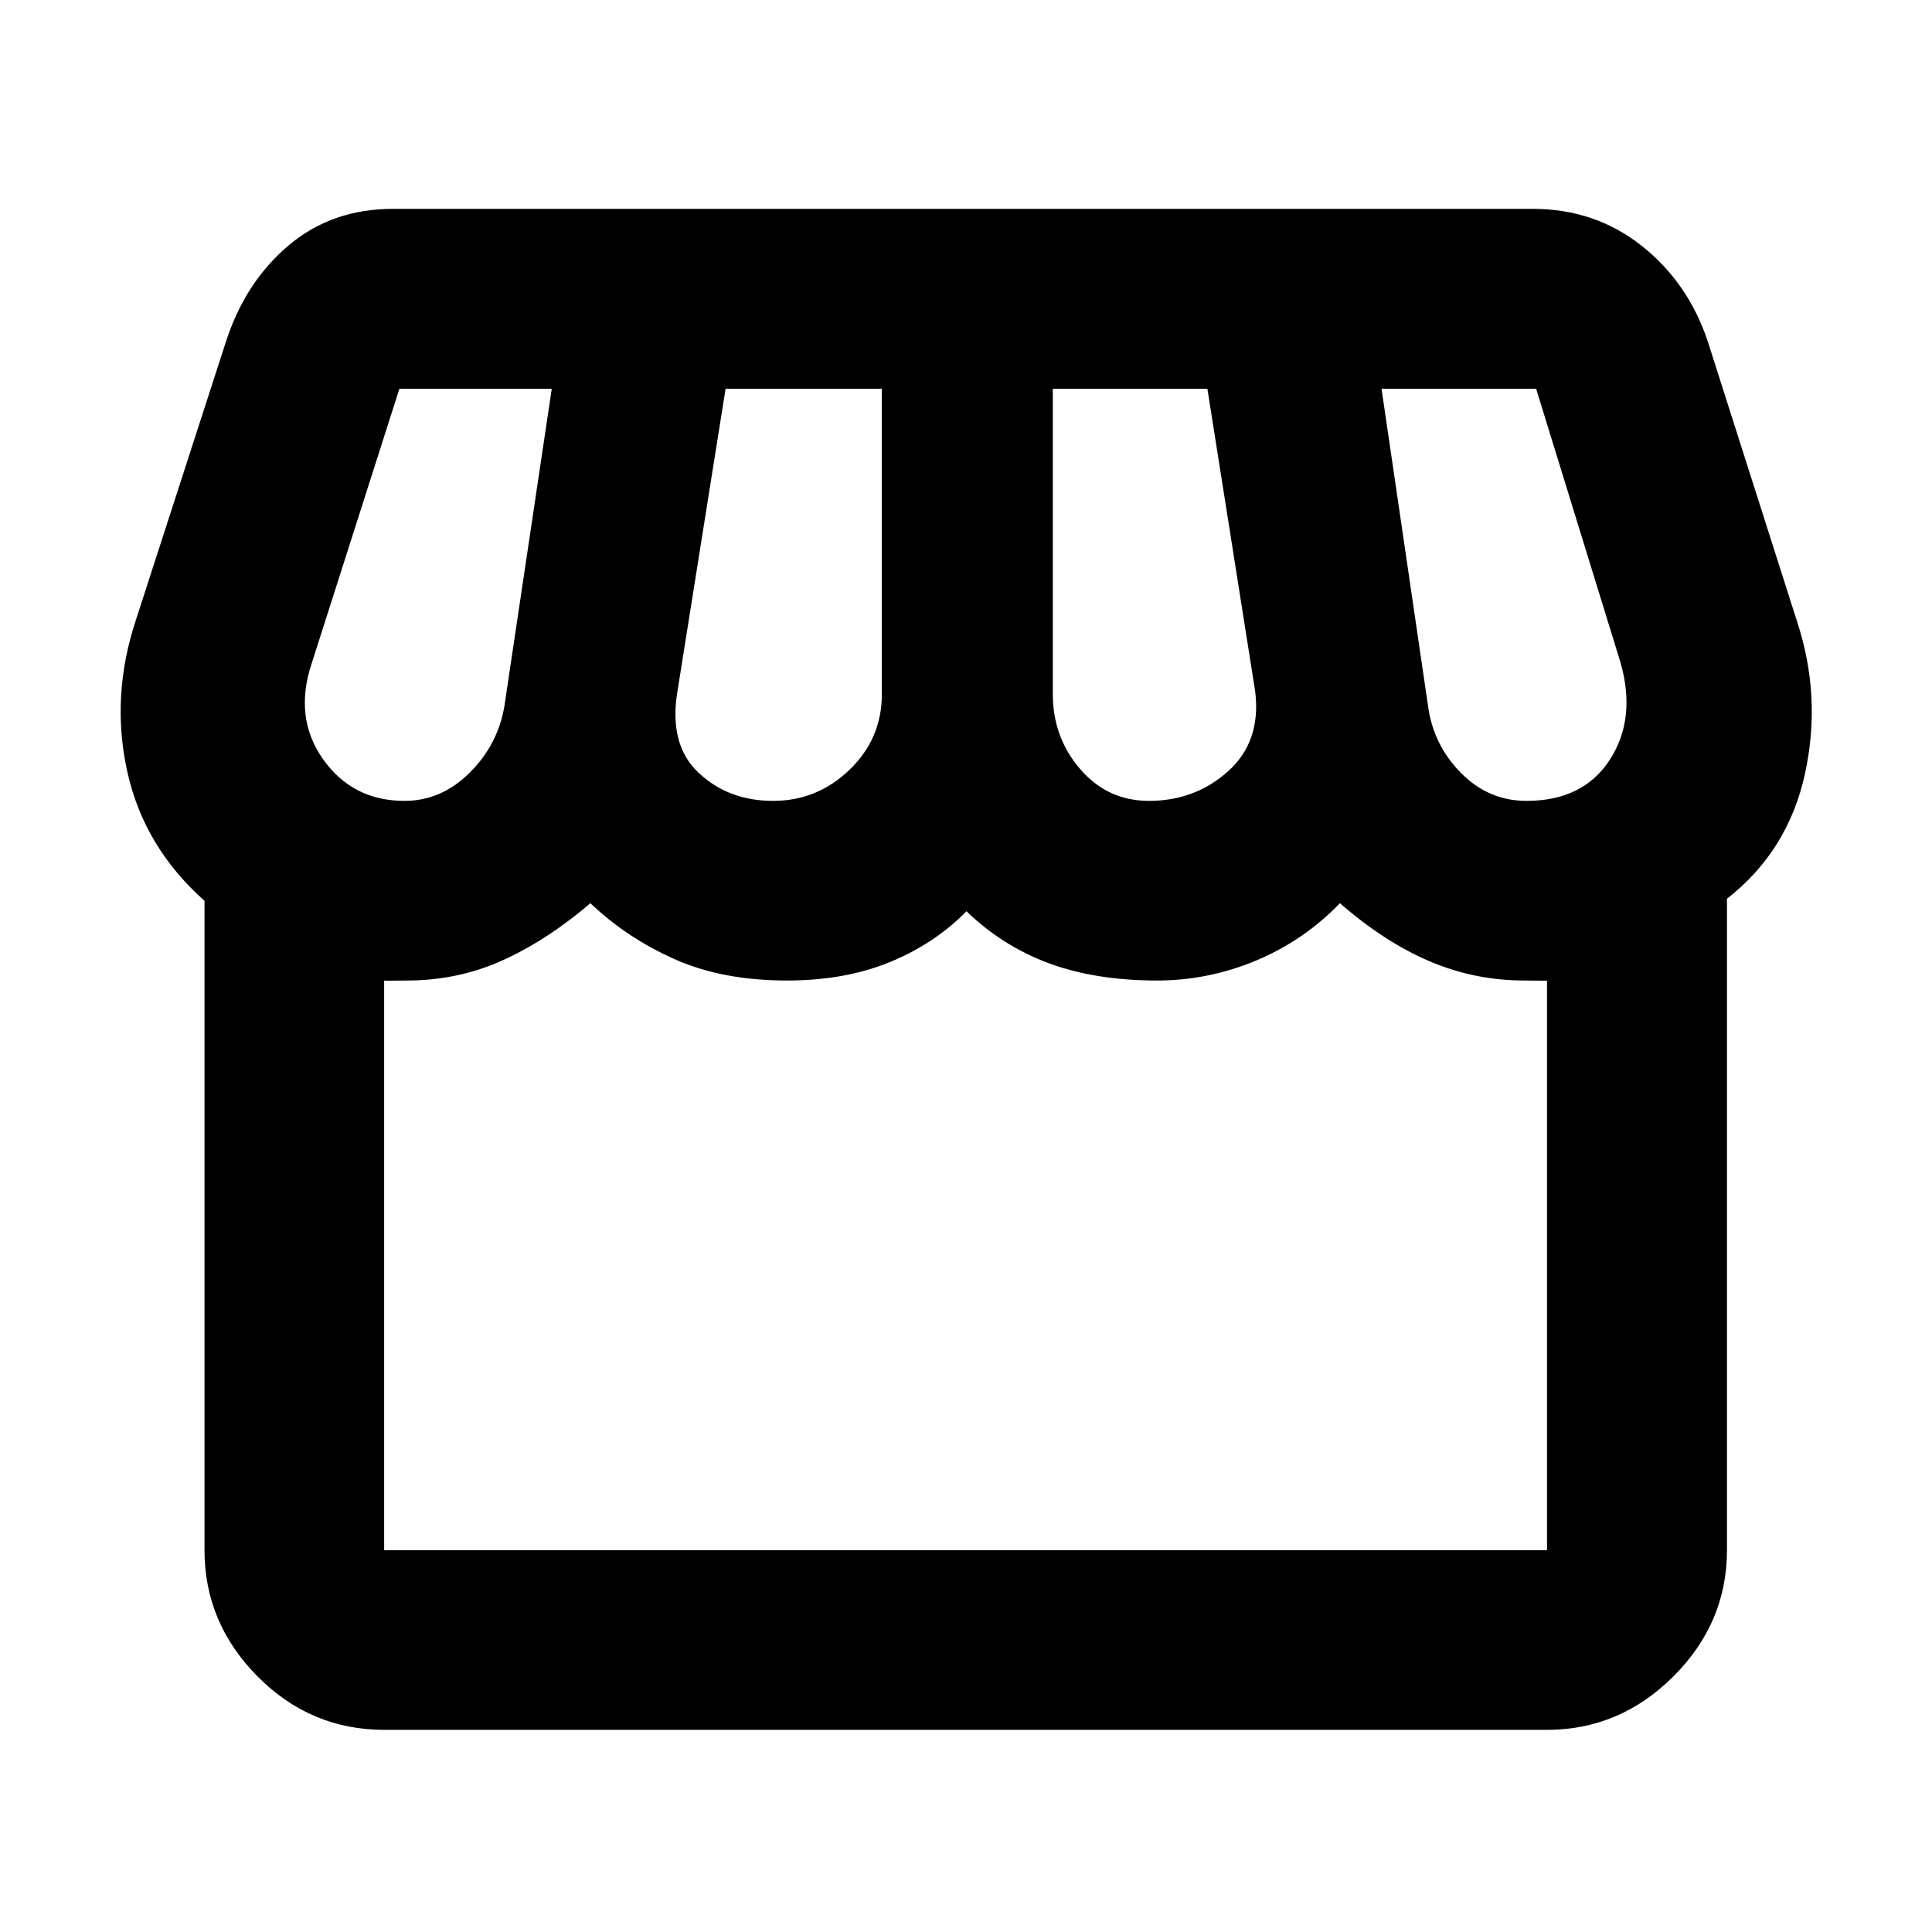 <svg xmlns="http://www.w3.org/2000/svg" height="40" viewBox="0 -960 960 960" width="40"><path d="M190.88-100.45q-36.57 0-62.92-26.56-26.34-26.56-26.34-62.7v-322.67q-30.02-26.69-38.33-64.01-8.32-37.33 4.11-75.15l44.81-138.5q9.52-29.62 31.06-47.9 21.54-18.28 52.01-18.28H761.6q30.95 0 54.14 18.36t32.91 47.7l44.19 138.62q12.43 37.52 4.05 75.95-8.37 38.42-38.77 62.18v323.7q0 36.14-26.61 62.7-26.61 26.56-62.81 26.56H190.88Zm380.04-461.6q22.91 0 39.35-14.75 16.44-14.76 13.44-39.55L599.95-766.8h-76.81v151.71q0 21.45 13.6 37.25 13.61 15.79 34.18 15.79Zm-186.8 0q21.95 0 38.01-15.46t16.06-37.58V-766.8h-77.66l-23.76 149.36q-4.76 27.09 10.15 41.24 14.91 14.15 37.2 14.15Zm-183.13 0q18.31 0 32.4-14.01t17.28-33.27l23.49-157.47h-75.71l-43.44 136.02q-9.19 27.15 5.46 47.94 14.66 20.79 40.52 20.79Zm557.51 0q28.22 0 41.44-20.48 13.21-20.47 5.29-48.25L763.31-766.8h-76.83l23.09 157.47q2.52 19.26 16.26 33.27 13.74 14.01 32.67 14.01ZM190.88-189.71H768.7v-283.08q1.99.16-2.59.08-4.59-.08-8.61-.08-24.59 0-46.97-9.48T665.8-511.2q-17.88 18.54-41.63 28.48-23.75 9.93-49.27 9.93-30.42 0-53.55-8.51-23.13-8.52-41.11-25.9-15.91 16.2-38.19 25.3-22.27 9.11-50.97 9.11-32.26 0-56.09-10.7-23.84-10.7-41.61-27.71-21.6 18.42-43.7 28.41-22.09 10-47.63 10-4.59 0-7.76.08t-3.41-.08v283.08Zm577.82 0H190.88 768.7Z"/></svg>